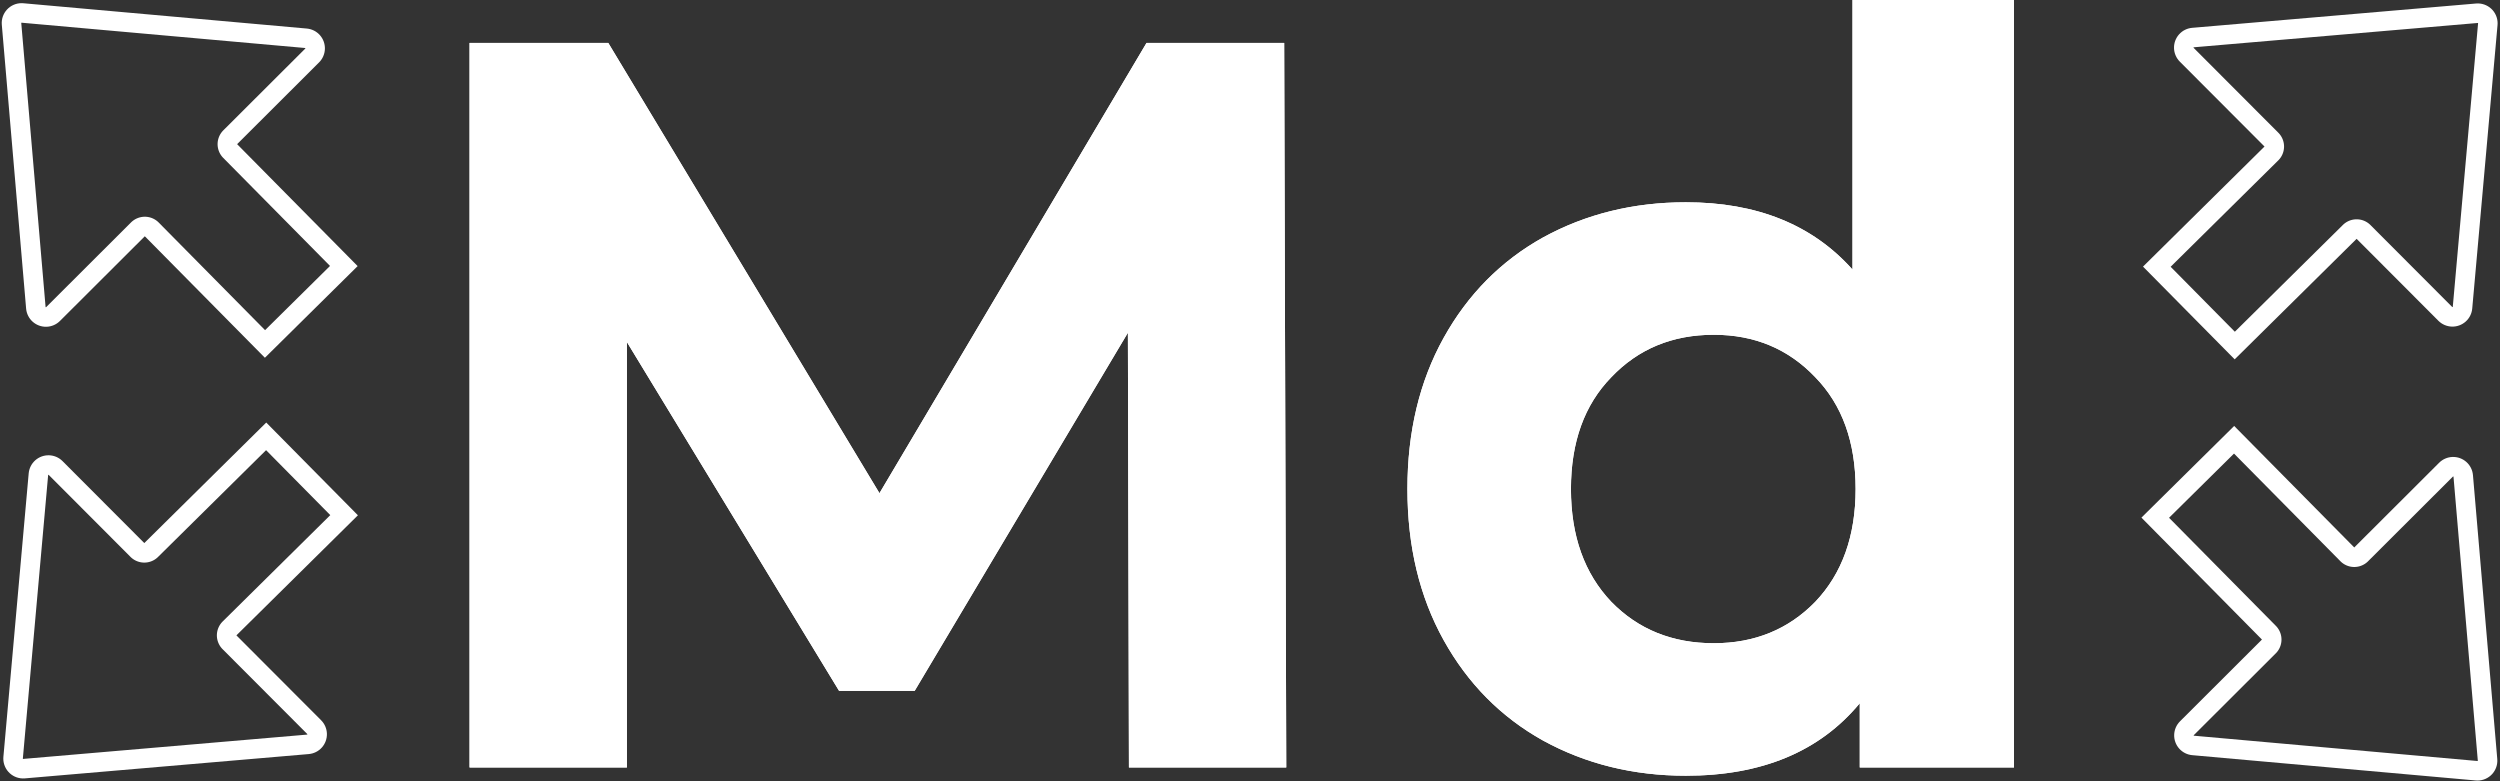 <svg version="1.1" viewBox="0 0 1600 500"
    xmlns="http://www.w3.org/2000/svg">
    <rect x="0" y="0" width="1600" height="500" fill="#333333" stroke="none"/>
    <defs>
        <clipPath id="clipPath3042">
            <g style="fill:#fff;white-space:pre" aria-label="Md">
                <path d="m227.84 325.72-0.253-106.4-52.187 87.653h-18.493l-51.933-85.373v104.12h-38.507v-177.33h33.947l66.373 110.2 65.36-110.2h33.693l0.507 177.33z"/>
                <path d="m444.45 137.74v187.97h-37.747v-15.707q-14.693 17.733-42.56 17.733-19.253 0-34.96-8.613-15.453-8.613-24.32-24.573-8.867-15.96-8.867-36.987 0-21.027 8.867-36.987 8.867-15.96 24.32-24.573 15.707-8.613 34.96-8.613 26.093 0 40.787 16.467v-66.12zm-73.467 157.57q14.947 0 24.827-10.133 9.88-10.387 9.88-27.613 0-17.227-9.88-27.36-9.88-10.387-24.827-10.387-15.2 0-25.08 10.387-9.88 10.133-9.88 27.36 0 17.227 9.88 27.613 9.88 10.133 25.08 10.133z"/>
            </g>
        </clipPath>
        <clipPath id="clipPath3059">
            <path transform="translate(2.573 1.079)" d="m13.752 2.029a12.712 12.712 0 0 0-12.596 13.797l15.559 181.68a12.712 12.712 0 0 0 21.645 7.914l54.324-54.209 76.85 77.76 59.355-58.664-77.131-78.043 52.451-52.336a12.712 12.712 0 0 0-7.848-21.658l-181.41-16.187a12.712 12.712 0 0 0-1.197-0.051z" style="color:#000000;fill:#0f0;stroke-linecap:round;stroke-linejoin:round;stroke-width:25.421"/>
        </clipPath>
    </defs>
    <g transform="translate(-2.573 -1.079)" clip-path="url(#clipPath3059)" style="fill:none;stroke-width:25;stroke:#fff">
        <path transform="translate(2.573 1.079)" d="m13.752 2.029a12.712 12.712 0 0 0-12.596 13.797l15.559 181.68a12.712 12.712 0 0 0 21.645 7.914l54.324-54.209 76.85 77.76 59.355-58.664-77.131-78.043 52.451-52.336a12.712 12.712 0 0 0-7.848-21.658l-181.41-16.187a12.712 12.712 0 0 0-1.197-0.051l-0.002-0.002z" style="color:#000000;stroke-linecap:round;stroke-linejoin:round"/>
    </g>
    <g transform="matrix(2.615 0 0 2.615 126.71 -360.57)" clip-path="url(#clipPath3042)" style="fill:#fff;stroke-width:9.56;stroke:#fff;white-space:pre" aria-label="Md">
        <path d="m227.84 325.72-0.253-106.4-52.187 87.653h-18.493l-51.933-85.373v104.12h-38.507v-177.33h33.947l66.373 110.2 65.36-110.2h33.693l0.507 177.33z"/>
        <path d="m444.45 137.74v187.97h-37.747v-15.707q-14.693 17.733-42.56 17.733-19.253 0-34.96-8.613-15.453-8.613-24.32-24.573-8.867-15.96-8.867-36.987 0-21.027 8.867-36.987 8.867-15.96 24.32-24.573 15.707-8.613 34.96-8.613 26.093 0 40.787 16.467v-66.12zm-73.467 157.57q14.947 0 24.827-10.133 9.88-10.387 9.88-27.613 0-17.227-9.88-27.36-9.88-10.387-24.827-10.387-15.2 0-25.08 10.387-9.88 10.133-9.88 27.36 0 17.227 9.88 27.613 9.88 10.133 25.08 10.133z"/>
    </g>
    <g transform="translate(-1.464 -1.215)" display="none">
        <g transform="matrix(.781 -.781 .781 .781 -138.8 251.8)">
            <rect transform="matrix(.003 1 -1 -.003 0 0)" x="178.78" y="-521" width="133.27" height="481.57" rx="47.288" ry="28.13" fill="#ffe600" stroke-width="1.476" style="paint-order:stroke markers fill"/>
            <rect transform="matrix(.003 1 -1 -.003 0 0)" x="178.22" y="-462.63" width="134.39" height="19.331" stroke-width="1.476" style="paint-order:stroke markers fill"/>
            <g stroke="#000">
                <path d="m83.456 216.55 363.58 0.218" fill="none" stroke-width="4.939"/>
                <path d="m83.012 274.58 365.77 0.145" fill="none" stroke-width="4.943"/>
                <path d="m66.141 304.71 22.37-29.578-23.297-29.905 23.111-29.401-23.346-29.724m0.049 9.3e-4 -122.42 61.138 123.53 57.472" fill="#fff" stroke-linecap="round" stroke-linejoin="round" stroke-width="13.976"/>
            </g>
            <path d="m-3.179 220.4 0.354 56.687-52.04-28.509z" stroke-width="1.476"/>
        </g>
    </g>
    <g transform="rotate(90 801.53 800.05)" clip-path="url(#clipPath3059)" style="fill:none;stroke-width:25;stroke:#fff">
        <path transform="translate(2.573 1.079)" d="m13.752 2.029a12.712 12.712 0 0 0-12.596 13.797l15.559 181.68a12.712 12.712 0 0 0 21.645 7.914l54.324-54.209 76.85 77.76 59.355-58.664-77.131-78.043 52.451-52.336a12.712 12.712 0 0 0-7.848-21.658l-181.41-16.187a12.712 12.712 0 0 0-1.197-0.051z" style="color:#000000;stroke-linecap:round;stroke-linejoin:round"/>
    </g>
    <g transform="rotate(180 800.99 251.33)" clip-path="url(#clipPath3059)" style="fill:none;stroke-width:25;stroke:#fff">
        <path transform="translate(2.573 1.079)" d="m13.752 2.029a12.712 12.712 0 0 0-12.596 13.797l15.559 181.68a12.712 12.712 0 0 0 21.645 7.914l54.324-54.209 76.85 77.76 59.355-58.664-77.131-78.043 52.451-52.336a12.712 12.712 0 0 0-7.848-21.658l-181.41-16.187a12.712 12.712 0 0 0-1.197-0.051z" style="color:#000000;stroke-linecap:round;stroke-linejoin:round"/>
    </g>
    <g transform="rotate(-90 250.45 251.44)" clip-path="url(#clipPath3059)" style="fill:none;stroke-width:25;stroke:#fff">
        <path transform="translate(2.573 1.079)" d="m13.752 2.029a12.712 12.712 0 0 0-12.596 13.797l15.559 181.68a12.712 12.712 0 0 0 21.645 7.914l54.324-54.209 76.85 77.76 59.355-58.664-77.131-78.043 52.451-52.336a12.712 12.712 0 0 0-7.848-21.658l-181.41-16.187a12.712 12.712 0 0 0-1.197-0.051z" style="color:#000000;stroke-linecap:round;stroke-linejoin:round"/>
    </g>
</svg>

